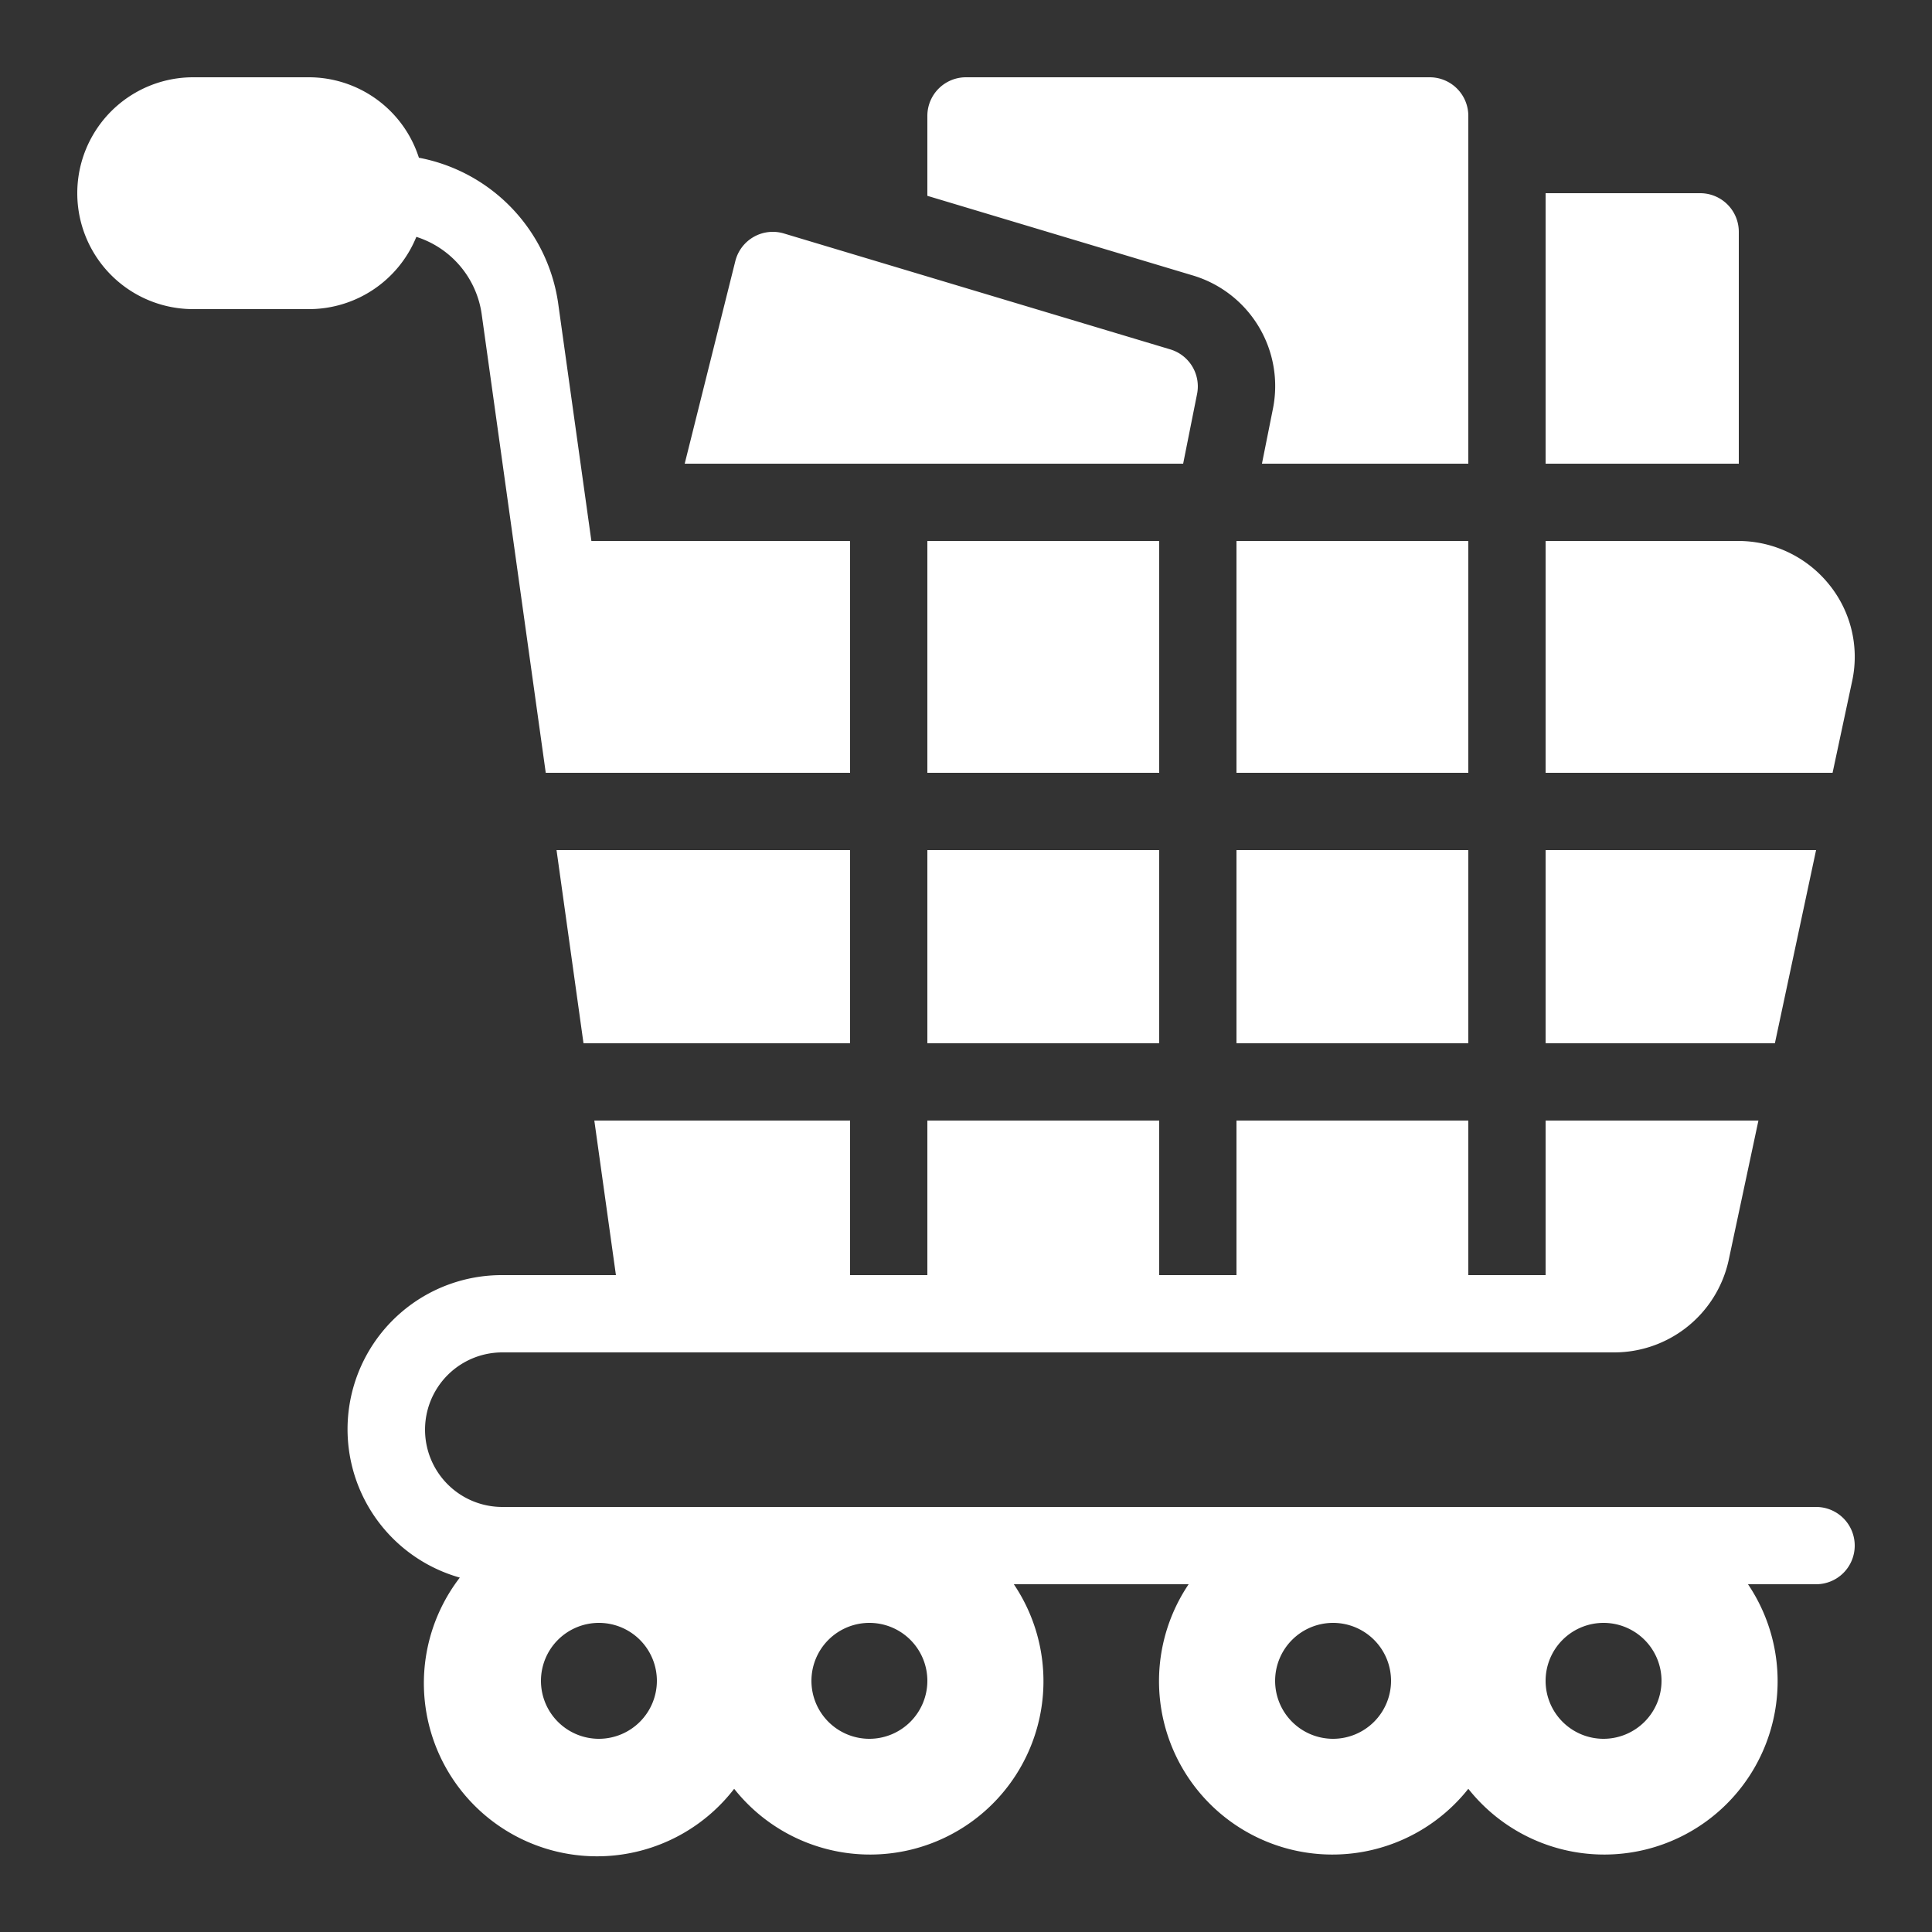 <!DOCTYPE svg PUBLIC "-//W3C//DTD SVG 1.1//EN" "http://www.w3.org/Graphics/SVG/1.1/DTD/svg11.dtd">
<!-- Uploaded to: SVG Repo, www.svgrepo.com, Transformed by: SVG Repo Mixer Tools -->
<svg fill="#ffffff" width="800px" height="800px" viewBox="0 0 50 50" xmlns="http://www.w3.org/2000/svg">
<rect x="0" y="0" width="50" height="50" fill="#333333" stroke="none"/>
<g id="SVGRepo_bgCarrier" stroke-width="0"/>
<g id="SVGRepo_tracerCarrier" stroke-linecap="round" stroke-linejoin="round"/>
<g id="SVGRepo_iconCarrier"> <g id="Solid"> <path d="M8,8H5A3,3,0,0,1,5,2H8a2.994,2.994,0,0,1,2.841,2.082A4.483,4.483,0,0,1,14.443,7.833L15.305,14h6.695v6H14.124L12.463,8.11a2.46,2.46,0,0,0-1.688-1.98A3.002,3.002,0,0,1,8,8ZM48,40a.999.999,0,0,1-1,1H45.238a4.487,4.487,0,0,1-7.238,5.294A4.487,4.487,0,0,1,30.762,41H26.238a4.487,4.487,0,0,1-7.238,5.294,4.48,4.48,0,0,1-7.1-5.466A3.989,3.989,0,0,1,13,33h2.94l-.559-4h6.619v4h2V29h6v4h2V29h6v4h2V29h5.508l-.772,3.621A3.033,3.033,0,0,1,41.775,35H13a2,2,0,0,0,0,4H47A.999.999,0,0,1,48,40Zm-12,3.5a1.5,1.5,0,1,0-1.5,1.5A1.502,1.502,0,0,0,36,43.5Zm7,0a1.5,1.5,0,1,0-1.5,1.5A1.502,1.502,0,0,0,43,43.5Zm-26,0A1.5,1.5,0,1,0,15.5,45,1.502,1.502,0,0,0,17,43.5Zm7,0a1.5,1.5,0,1,0-1.5,1.5A1.502,1.502,0,0,0,24,43.5Zm6.98-33.304A1,1,0,0,0,30.287,9.042l-10-3a1.0 1,0,0,0-1.257.716L17.72,12h12.9Zm1.961.394L32.659,12h5.341V3a.999.999,0,0,0-1-1h-12a.999.999,0,0,0-1,1V5.068L30.861,7.126A2.987,2.987,0,0,1,32.941,10.59Zm12.059,1.412V6a.999.999,0,0,0-1-1h-4v7h4.974ZM24,27h6V22h-6Zm6-13h-6v6h6Zm-8,13V22H14.403l.698,5ZM38,14h-6v6h6Zm9.935,3.62a2.972,2.972,0,0,0-.602-2.498A3.022,3.022,0,0,0,44.973,14H40v6h7.427ZM47,22H40v5H45.934ZM32,27h6V22h-6Z"/> </g> </g>
</svg>